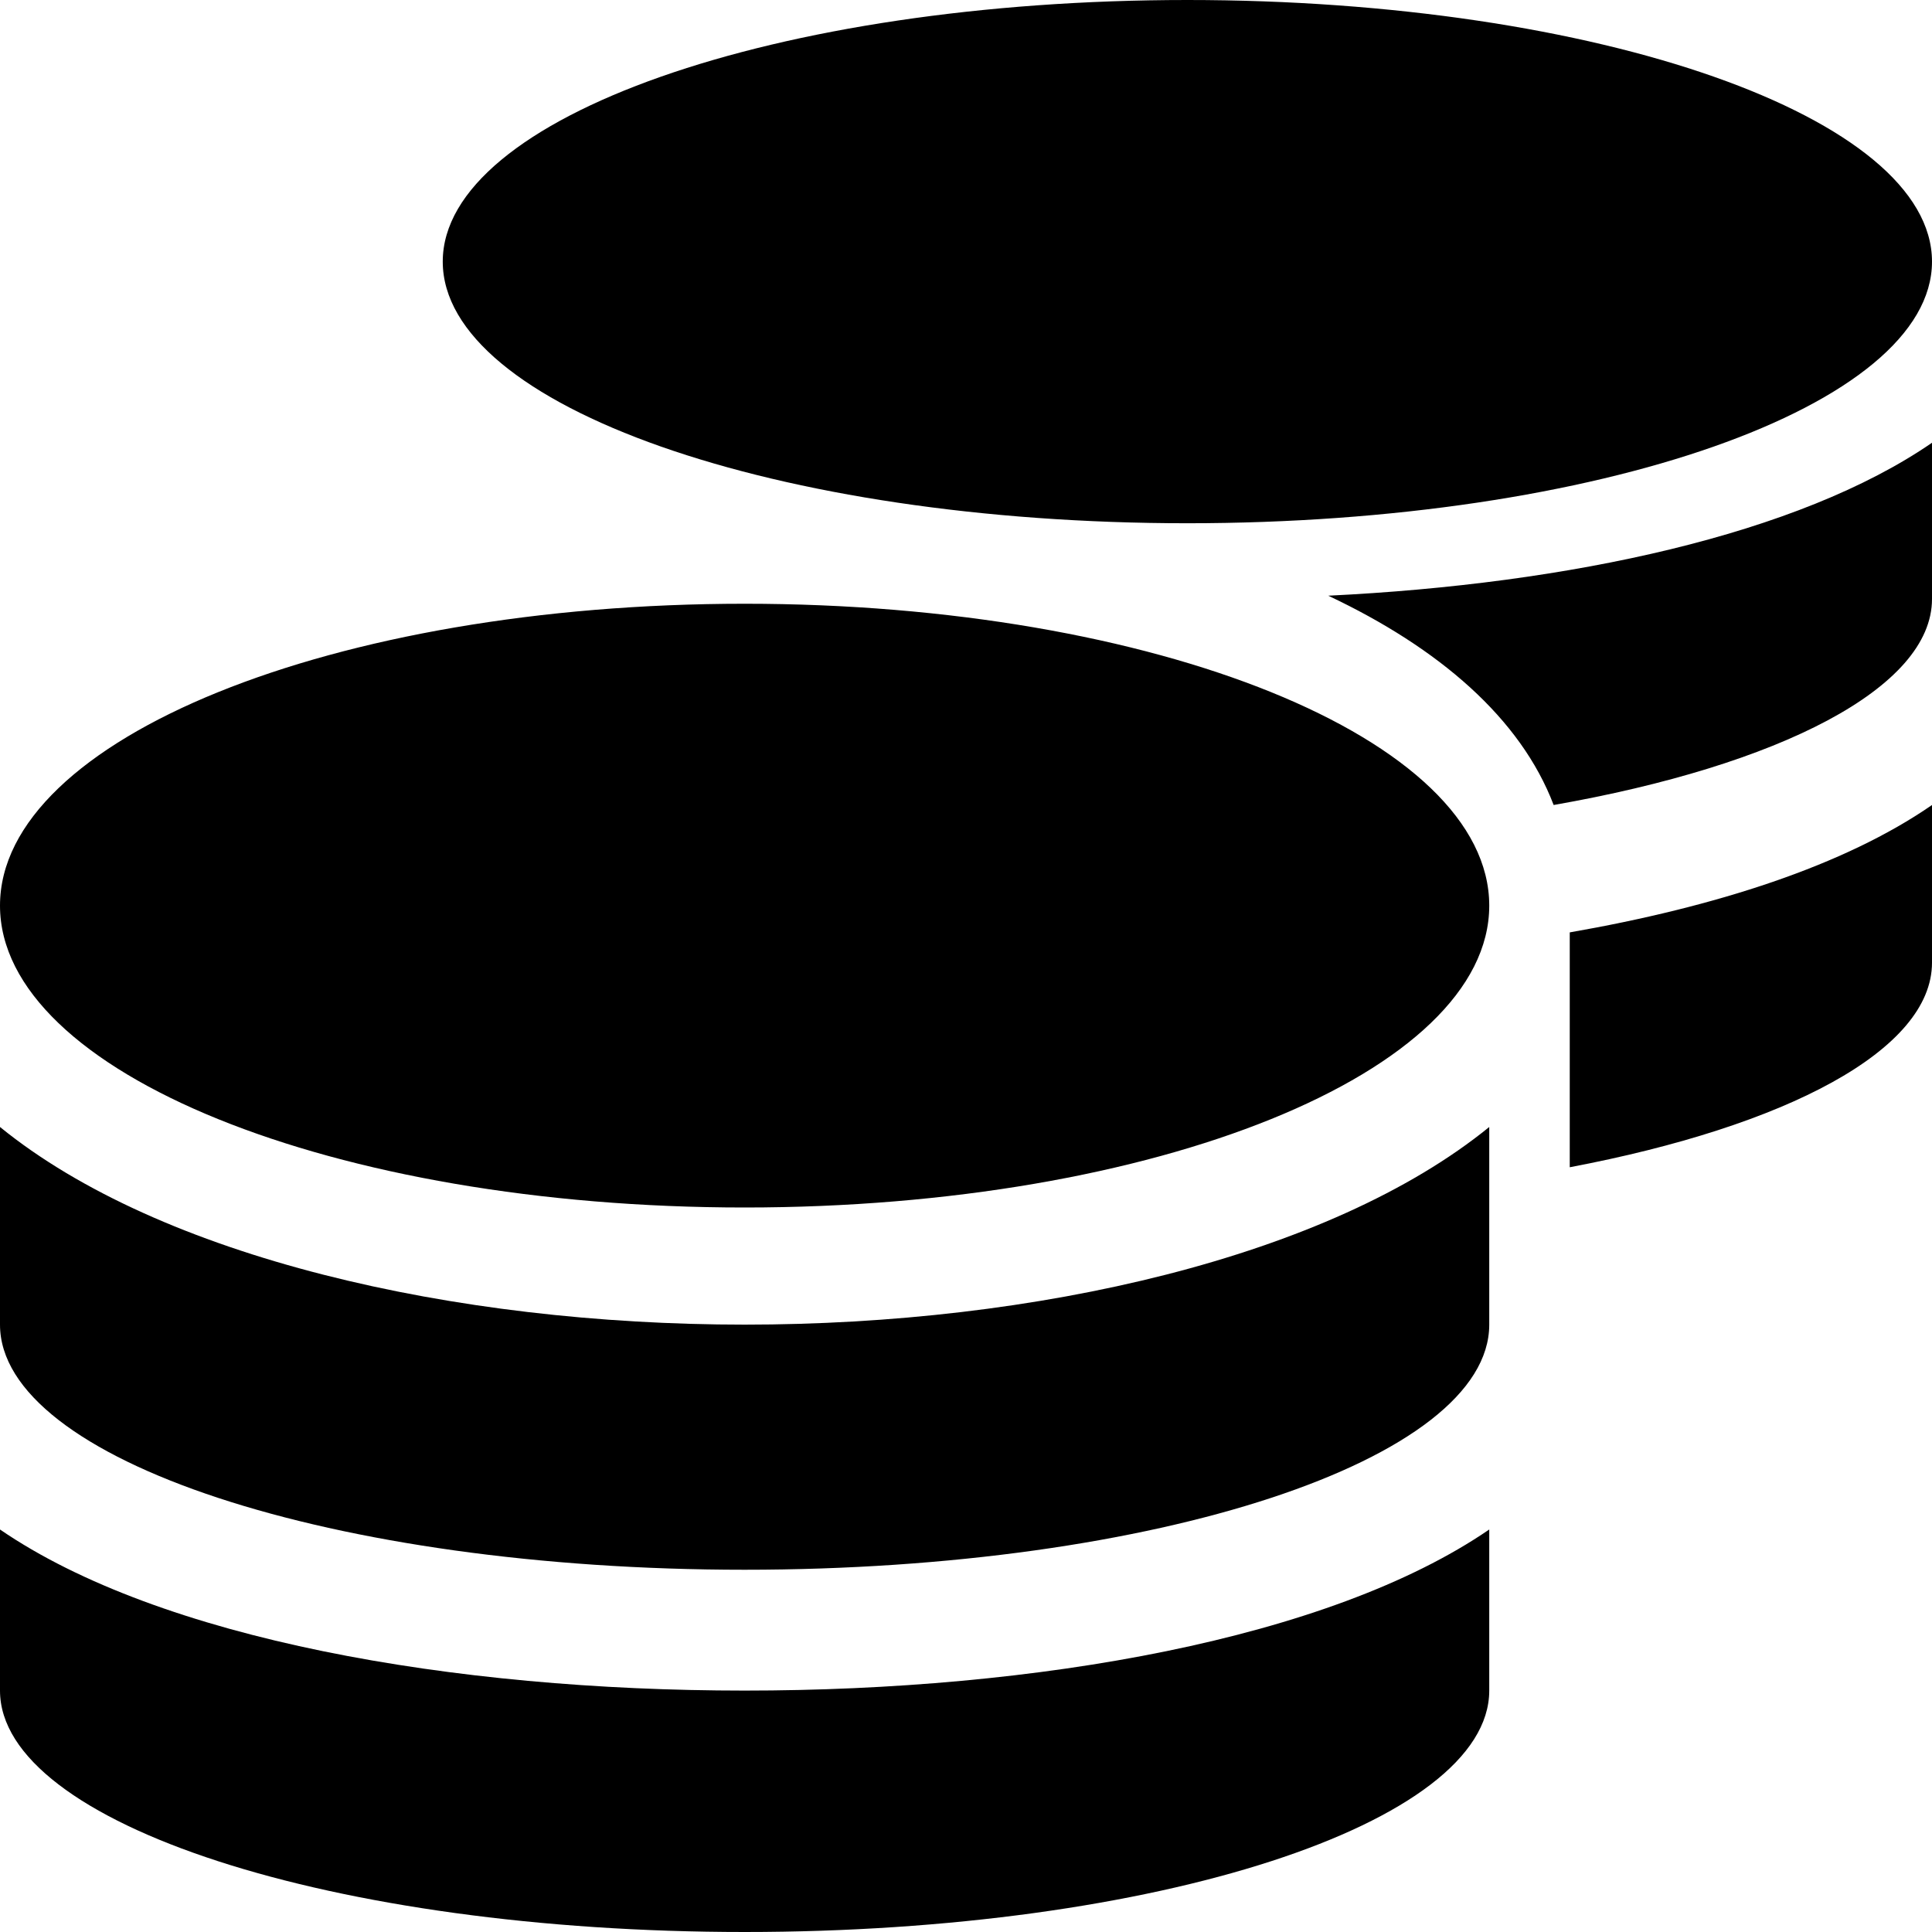 <?xml version="1.0" encoding="UTF-8"?>
<svg width="48px" height="48px" viewBox="0 0 48 48" version="1.1" xmlns="http://www.w3.org/2000/svg" xmlns:xlink="http://www.w3.org/1999/xlink">
    <g stroke="none" stroke-width="1" fill-rule="evenodd">
      <path d="M0,38 L0,42.002 C0,45.31 8.286,48 18.5,48 C28.714,48 37,45.31 37,42.002 L37,38 C33.021,40.727 25.746,42.002 18.5,42.002 C11.254,42.002 3.979,40.727 0,38 Z M29.5,13 C39.714,13 48,10.085 48,6.5 C48,2.915 39.714,0 29.5,0 C19.286,0 11,2.915 11,6.5 C11,10.085 19.286,13 29.5,13 Z M0,28 L0,32.91 C0,36.269 8.286,39 18.5,39 C28.714,39 37,36.269 37,32.91 L37,28 C33.021,31.235 25.736,32.91 18.5,32.91 C11.264,32.91 3.979,31.235 0,28 Z M39,29 C44.372,27.982 48,26.092 48,23.917 L48,20 C45.825,21.505 42.628,22.532 39,23.165 L39,29 Z M18.5,15 C8.286,15 0,18.356 0,22.5 C0,26.644 8.286,30 18.5,30 C28.714,30 37,26.644 37,22.5 C37,18.356 28.714,15 18.5,15 Z M38.6,20 C44.201,19.018 48,17.091 48,14.882 L48,11 C44.686,13.282 38.993,14.509 33,14.8 C35.754,16.1 37.779,17.845 38.6,20 Z" fill-rule="nonzero"></path>
    </g>
</svg>
